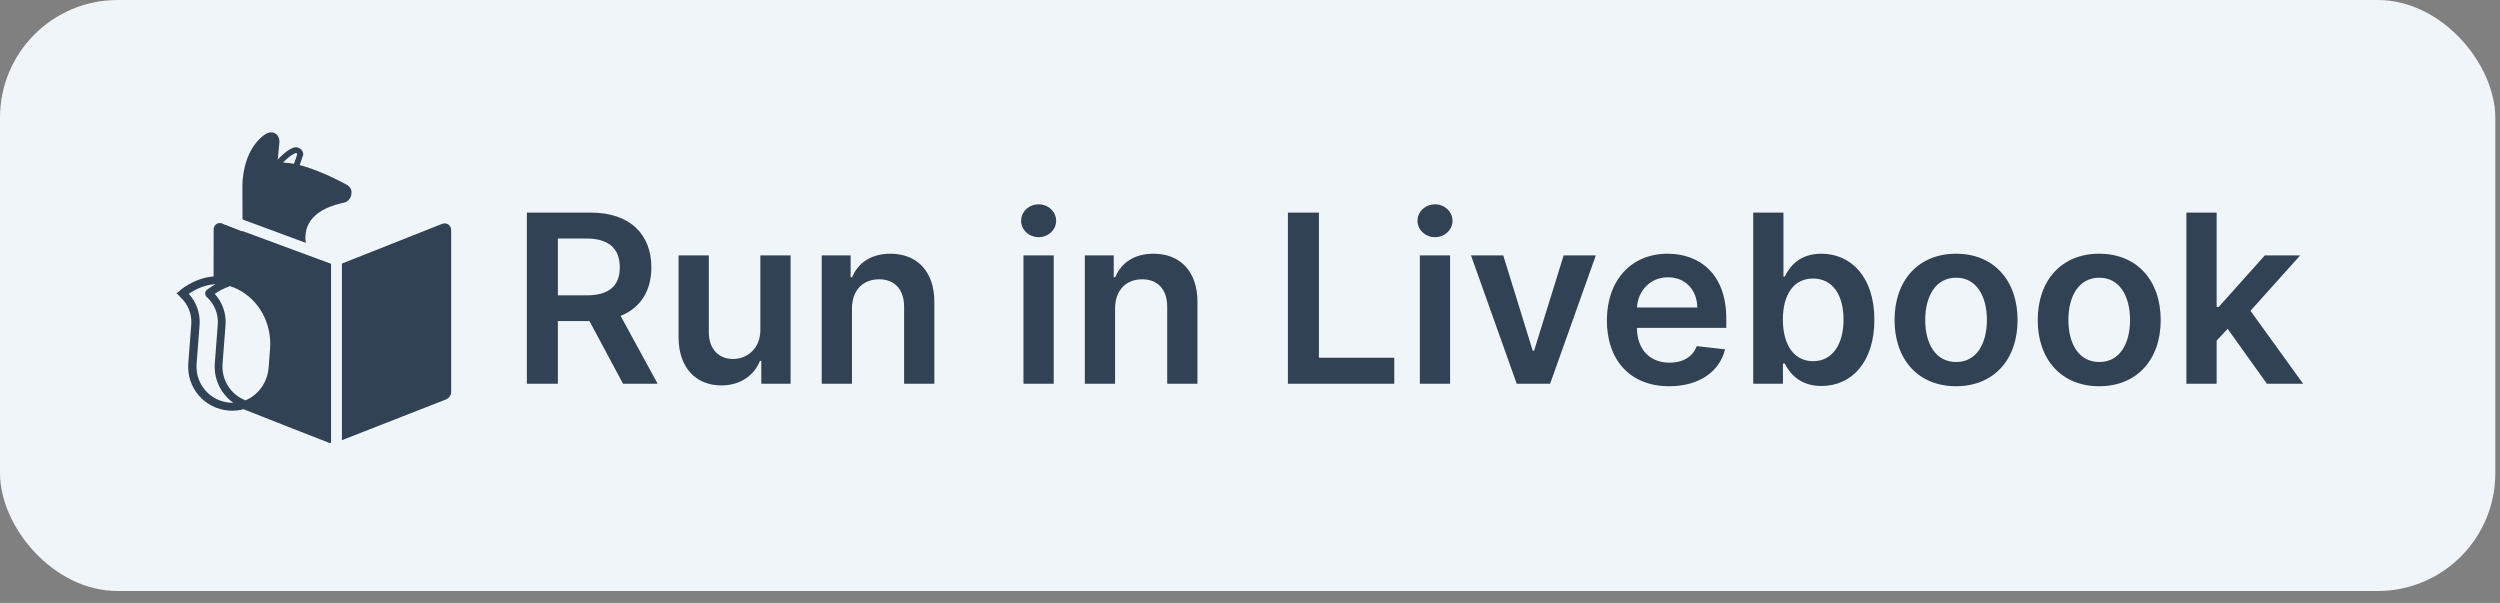 <svg width="170" height="41" viewBox="0 0 170 41" fill="none" xmlns="http://www.w3.org/2000/svg">
  <rect x="0" y="0" width="170" height="41" fill="#808080" stroke="none"/>
  <rect width="169.68" height="40.188" rx="8" fill="#F0F5F9" />
  <path d="M30.68 15.689C30.685 15.524 30.627 15.38 30.515 15.288C30.457 15.239 30.288 15.133 30.037 15.234L23.189 17.947C22.387 17.522 21.57 17.057 20.801 16.574C20.646 15.578 20.975 14.35 23.218 13.818C23.446 13.769 23.475 13.759 23.489 13.755C23.644 13.687 23.77 13.561 23.842 13.397L23.857 13.368V13.353C23.876 13.315 23.881 13.276 23.886 13.247C23.915 13.083 23.905 12.947 23.852 12.841C23.784 12.71 23.673 12.604 23.509 12.527L23.494 12.517C22.068 11.758 21.043 11.4 20.38 11.231H20.375L20.438 11.061L20.627 10.5L20.622 10.452C20.602 10.317 20.477 10.051 20.143 10.007V10.012C19.95 9.997 19.5 10.186 18.886 10.858L19.007 9.591L19.002 9.562C18.973 9.321 18.862 9.142 18.688 9.055C18.562 8.992 18.354 8.953 18.069 9.113C18.015 9.142 17.953 9.185 17.89 9.233C16.748 10.147 16.516 11.69 16.483 12.527V12.536V12.546C16.483 12.57 16.483 12.701 16.483 12.73C16.483 12.744 16.483 12.763 16.483 12.778V12.802C16.483 12.807 16.483 12.807 16.483 12.812L16.492 15.742L15.143 15.205C14.93 15.118 14.78 15.191 14.713 15.239C14.514 15.375 14.524 15.612 14.529 15.674L14.524 18.798C14.471 18.803 14.423 18.808 14.369 18.813C14.36 18.813 14.35 18.813 14.345 18.817C13.659 18.9 12.967 19.195 12.285 19.707C12.256 19.732 12.232 19.756 12.213 19.79L12 19.944L12.193 20.113C12.208 20.142 12.232 20.172 12.256 20.196C12.778 20.665 13.059 21.361 13.006 22.057L12.803 24.717C12.745 25.51 12.996 26.284 13.514 26.888C14.021 27.483 14.766 27.86 15.554 27.918C15.632 27.923 15.704 27.928 15.781 27.928C15.786 27.928 15.791 27.928 15.796 27.928C15.801 27.928 15.806 27.928 15.815 27.928C15.907 27.928 15.999 27.923 16.091 27.913C16.265 27.899 16.434 27.865 16.594 27.817L16.584 27.836C18.426 28.561 21.618 29.823 22.329 30.094C22.367 30.108 22.411 30.118 22.45 30.118C22.474 30.118 22.498 30.113 22.522 30.108C22.566 30.123 22.609 30.137 22.653 30.137C22.701 30.137 22.745 30.128 22.788 30.113L30.322 27.164C30.54 27.077 30.685 26.869 30.68 26.632V15.689ZM23.509 13L23.518 13.024L23.475 13.02C23.484 13.015 23.494 13.005 23.509 13ZM20.124 10.404C20.177 10.418 20.206 10.447 20.22 10.471L20.07 10.921L19.988 11.139C19.829 11.11 19.558 11.071 19.248 11.052C19.742 10.539 20.051 10.428 20.124 10.404ZM16.686 27.222C16.671 27.212 16.657 27.207 16.642 27.202C16.284 27.057 15.965 26.825 15.719 26.535C15.293 26.037 15.085 25.404 15.133 24.751L15.336 22.091C15.395 21.322 15.124 20.549 14.601 19.983C14.921 19.765 15.24 19.601 15.559 19.49C15.583 19.48 15.607 19.47 15.632 19.456C15.815 19.514 15.999 19.586 16.183 19.678C17.638 20.423 18.494 22.014 18.364 23.726L18.267 25.007C18.185 26.018 17.546 26.878 16.686 27.222ZM15.868 27.386C15.849 27.386 15.83 27.386 15.81 27.386C15.752 27.386 15.69 27.386 15.632 27.381C14.983 27.333 14.369 27.023 13.954 26.535C13.528 26.037 13.32 25.404 13.368 24.751L13.572 22.091C13.63 21.317 13.359 20.549 12.836 19.983C13.441 19.572 14.05 19.354 14.65 19.325C14.461 19.436 14.268 19.557 14.079 19.702C14.002 19.761 13.958 19.848 13.954 19.944C13.949 20.041 13.987 20.133 14.06 20.196C14.582 20.665 14.863 21.361 14.809 22.057L14.606 24.717C14.548 25.51 14.8 26.284 15.317 26.888C15.482 27.081 15.67 27.251 15.878 27.396C15.873 27.386 15.868 27.386 15.868 27.386Z" fill="#304254" />
  <rect width="0.74" height="13.735" transform="matrix(-1 0 0 1 23.251 17.453)" fill="#F0F5F9" />
  <rect width="0.74" height="8.094" transform="matrix(0.347 -0.938 -0.938 -0.347 22.725 18.018)" fill="#F0F5F9" />
  <path d="M35.827 26.094H37.935V21.833H40.083L42.367 26.094H44.719L42.202 21.48C43.572 20.929 44.293 19.759 44.293 18.179C44.293 15.958 42.861 14.458 40.191 14.458H35.827V26.094ZM37.935 20.083V16.219H39.867C41.441 16.219 42.146 16.941 42.146 18.179C42.146 19.418 41.441 20.083 39.879 20.083H37.935ZM51.705 22.424C51.705 23.753 50.756 24.412 49.847 24.412C48.859 24.412 48.2 23.713 48.2 22.605V17.367H46.143V22.924C46.143 25.02 47.336 26.208 49.052 26.208C50.359 26.208 51.279 25.52 51.677 24.543H51.768V26.094H53.762V17.367H51.705V22.424ZM57.934 20.98C57.934 19.719 58.695 18.992 59.781 18.992C60.843 18.992 61.479 19.691 61.479 20.855V26.094H63.536V20.537C63.542 18.446 62.349 17.253 60.548 17.253C59.241 17.253 58.343 17.878 57.945 18.85H57.843V17.367H55.877V26.094H57.934V20.98ZM69.596 26.094H71.653V17.367H69.596V26.094ZM70.63 16.128C71.283 16.128 71.817 15.628 71.817 15.014C71.817 14.395 71.283 13.895 70.63 13.895C69.971 13.895 69.437 14.395 69.437 15.014C69.437 15.628 69.971 16.128 70.63 16.128ZM75.825 20.98C75.825 19.719 76.586 18.992 77.671 18.992C78.734 18.992 79.37 19.691 79.37 20.855V26.094H81.427V20.537C81.433 18.446 80.239 17.253 78.438 17.253C77.131 17.253 76.234 17.878 75.836 18.85H75.734V17.367H73.768V26.094H75.825V20.98ZM87.577 26.094H94.81V24.327H89.685V14.458H87.577V26.094ZM96.549 26.094H98.606V17.367H96.549V26.094ZM97.583 16.128C98.237 16.128 98.771 15.628 98.771 15.014C98.771 14.395 98.237 13.895 97.583 13.895C96.924 13.895 96.39 14.395 96.39 15.014C96.39 15.628 96.924 16.128 97.583 16.128ZM108.516 17.367H106.329L104.317 23.85H104.227L102.221 17.367H100.028L103.136 26.094H105.408L108.516 17.367ZM113.506 26.264C115.54 26.264 116.938 25.27 117.302 23.753L115.381 23.537C115.103 24.276 114.421 24.662 113.535 24.662C112.205 24.662 111.325 23.787 111.308 22.293H117.387V21.662C117.387 18.6 115.546 17.253 113.398 17.253C110.898 17.253 109.268 19.088 109.268 21.782C109.268 24.52 110.876 26.264 113.506 26.264ZM111.313 20.907C111.376 19.793 112.2 18.855 113.427 18.855C114.609 18.855 115.404 19.719 115.415 20.907H111.313ZM119.218 26.094H121.241V24.719H121.36C121.684 25.355 122.36 26.247 123.86 26.247C125.917 26.247 127.457 24.617 127.457 21.742C127.457 18.833 125.871 17.253 123.854 17.253C122.315 17.253 121.673 18.179 121.36 18.81H121.275V14.458H119.218V26.094ZM121.235 21.73C121.235 20.037 121.962 18.941 123.286 18.941C124.656 18.941 125.36 20.105 125.36 21.73C125.36 23.367 124.644 24.56 123.286 24.56C121.974 24.56 121.235 23.424 121.235 21.73ZM133.012 26.264C135.569 26.264 137.194 24.463 137.194 21.764C137.194 19.06 135.569 17.253 133.012 17.253C130.455 17.253 128.83 19.06 128.83 21.764C128.83 24.463 130.455 26.264 133.012 26.264ZM133.023 24.617C131.609 24.617 130.915 23.355 130.915 21.759C130.915 20.162 131.609 18.884 133.023 18.884C134.415 18.884 135.109 20.162 135.109 21.759C135.109 23.355 134.415 24.617 133.023 24.617ZM142.746 26.264C145.303 26.264 146.928 24.463 146.928 21.764C146.928 19.06 145.303 17.253 142.746 17.253C140.19 17.253 138.565 19.06 138.565 21.764C138.565 24.463 140.19 26.264 142.746 26.264ZM142.758 24.617C141.343 24.617 140.65 23.355 140.65 21.759C140.65 20.162 141.343 18.884 142.758 18.884C144.15 18.884 144.843 20.162 144.843 21.759C144.843 23.355 144.15 24.617 142.758 24.617ZM148.674 26.094H150.731V23.162L151.481 22.361L154.151 26.094H156.612L153.032 21.134L156.413 17.367H154.009L150.873 20.872H150.731V14.458H148.674V26.094Z" fill="#304254" />
</svg>
